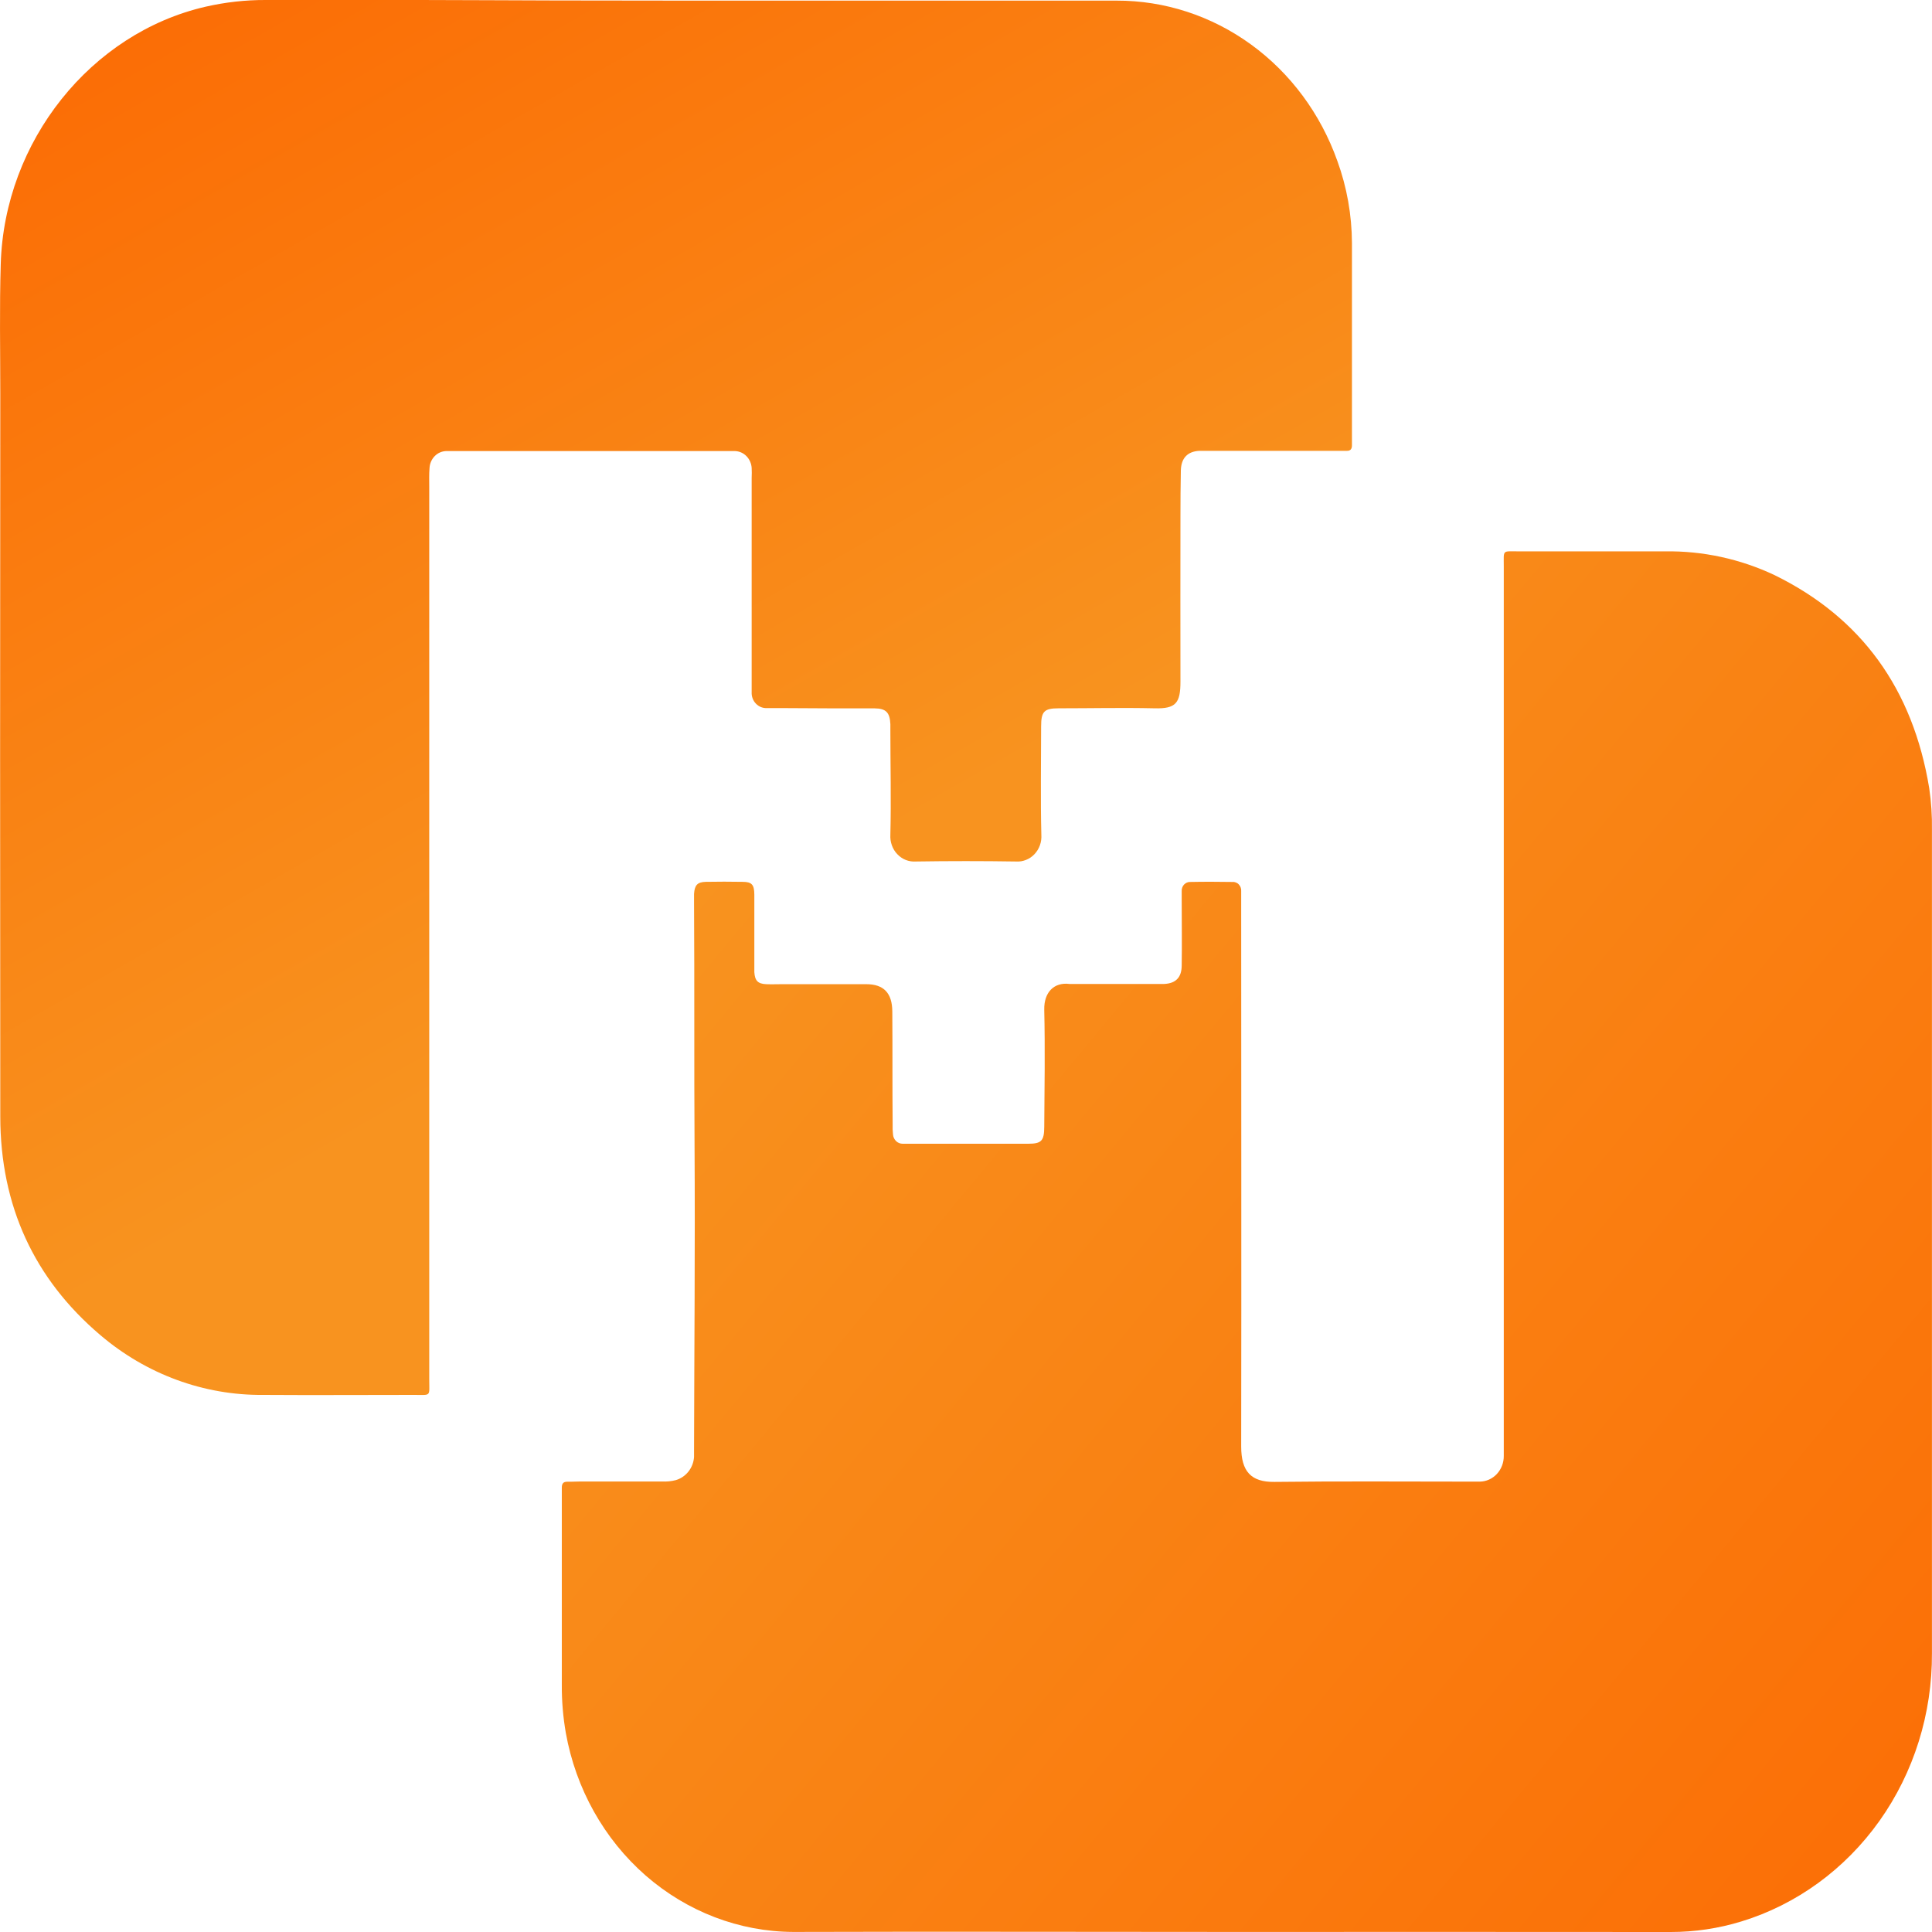 <svg width="34" height="34" viewBox="0 0 34 34" fill="none" xmlns="http://www.w3.org/2000/svg">
<path d="M21.691 33.999C19.114 33.999 16.538 33.991 13.962 33.999C13.011 33.995 12.092 33.643 11.361 33.005C10.631 32.366 10.134 31.48 9.958 30.499C9.909 30.218 9.885 29.933 9.887 29.647C9.887 28.531 9.887 27.414 9.887 26.298C9.887 26.259 9.887 26.217 9.887 26.181C9.887 26.107 9.914 26.075 9.985 26.076C10.055 26.078 10.133 26.072 10.207 26.072H11.653C11.733 26.076 11.814 26.068 11.892 26.048C11.979 26.023 12.056 25.971 12.114 25.899C12.172 25.826 12.207 25.737 12.214 25.642C12.214 25.604 12.214 25.561 12.214 25.526C12.218 23.741 12.234 21.956 12.223 20.171C12.214 18.743 12.223 17.315 12.214 15.888C12.214 15.836 12.214 15.784 12.214 15.732C12.224 15.577 12.272 15.523 12.42 15.519C12.636 15.515 12.852 15.515 13.069 15.519C13.231 15.519 13.274 15.569 13.275 15.745C13.275 16.151 13.275 16.55 13.275 16.952C13.275 17.004 13.275 17.056 13.275 17.108C13.285 17.259 13.337 17.313 13.483 17.32C13.576 17.324 13.669 17.32 13.761 17.32C14.256 17.32 14.75 17.32 15.245 17.32C15.553 17.32 15.701 17.477 15.703 17.799C15.708 18.46 15.703 19.122 15.709 19.785C15.707 19.843 15.709 19.902 15.715 19.96C15.717 20.006 15.737 20.049 15.769 20.081C15.801 20.112 15.844 20.129 15.888 20.128C15.918 20.129 15.949 20.129 15.98 20.128C16.684 20.128 17.389 20.128 18.093 20.128C18.325 20.128 18.376 20.08 18.377 19.832C18.382 19.145 18.393 18.457 18.377 17.769C18.371 17.458 18.553 17.282 18.82 17.316H18.838H20.376C20.413 17.316 20.453 17.316 20.487 17.316C20.691 17.307 20.796 17.202 20.796 16.988C20.802 16.605 20.796 16.222 20.796 15.839C20.796 15.787 20.796 15.735 20.796 15.683C20.795 15.662 20.798 15.64 20.805 15.62C20.812 15.6 20.823 15.582 20.837 15.567C20.852 15.552 20.869 15.54 20.887 15.532C20.906 15.524 20.927 15.52 20.947 15.521C21.194 15.516 21.441 15.517 21.689 15.521C21.709 15.519 21.73 15.522 21.749 15.53C21.769 15.537 21.787 15.549 21.801 15.565C21.816 15.58 21.827 15.599 21.834 15.619C21.842 15.639 21.845 15.661 21.843 15.683C21.843 15.748 21.843 15.813 21.843 15.878C21.843 19.071 21.848 22.265 21.843 25.457C21.843 25.896 22.017 26.084 22.428 26.079C23.587 26.065 24.739 26.074 25.894 26.074C25.944 26.074 25.993 26.074 26.042 26.074C26.155 26.073 26.263 26.024 26.342 25.94C26.421 25.855 26.465 25.741 26.464 25.622C26.464 25.557 26.464 25.492 26.464 25.427V9.969C26.464 9.666 26.432 9.704 26.725 9.703C27.584 9.703 28.442 9.703 29.301 9.703C29.964 9.693 30.622 9.835 31.227 10.12C32.757 10.869 33.664 12.124 33.951 13.87C33.987 14.114 34.003 14.36 33.999 14.607C33.999 19.436 33.999 24.265 33.999 29.093C34.005 30.156 33.681 31.192 33.076 32.044C32.471 32.895 31.618 33.517 30.646 33.814C30.243 33.938 29.824 34 29.404 34C26.836 33.998 24.265 33.998 21.691 33.999Z" fill="url(#paint0_linear_11_214)"/>
<path d="M12.115 0.011C14.627 0.011 17.139 0.011 19.651 0.011C20.496 0.009 21.321 0.278 22.016 0.783C22.71 1.287 23.24 2.002 23.535 2.832C23.703 3.294 23.79 3.783 23.792 4.277C23.792 5.432 23.792 6.587 23.792 7.741C23.792 7.774 23.792 7.806 23.792 7.838C23.792 7.901 23.766 7.935 23.703 7.934C23.654 7.934 23.604 7.934 23.555 7.934H21.253C21.204 7.934 21.154 7.934 21.105 7.934C20.899 7.945 20.787 8.061 20.781 8.278C20.775 8.544 20.775 8.81 20.774 9.076C20.774 10.049 20.771 11.022 20.774 11.995C20.774 12.37 20.697 12.475 20.32 12.465C19.757 12.452 19.194 12.465 18.631 12.465C18.375 12.465 18.322 12.521 18.322 12.784C18.322 13.419 18.31 14.056 18.326 14.691C18.33 14.754 18.322 14.816 18.301 14.875C18.28 14.934 18.247 14.988 18.205 15.032C18.163 15.077 18.112 15.111 18.056 15.133C18 15.156 17.94 15.165 17.88 15.161C17.292 15.152 16.704 15.152 16.116 15.161C16.056 15.165 15.996 15.156 15.94 15.134C15.884 15.111 15.833 15.077 15.791 15.032C15.748 14.988 15.716 14.934 15.695 14.875C15.674 14.816 15.665 14.753 15.669 14.69C15.684 14.074 15.669 13.458 15.669 12.841C15.669 12.809 15.669 12.777 15.669 12.744C15.66 12.539 15.592 12.468 15.392 12.466C14.841 12.466 14.29 12.466 13.739 12.461C13.662 12.461 13.578 12.461 13.498 12.461C13.462 12.463 13.427 12.457 13.393 12.444C13.36 12.431 13.329 12.41 13.304 12.384C13.278 12.358 13.258 12.326 13.245 12.291C13.232 12.256 13.226 12.219 13.228 12.181C13.228 12.124 13.228 12.065 13.228 12.006V8.409C13.231 8.351 13.231 8.292 13.228 8.234C13.223 8.156 13.19 8.082 13.136 8.027C13.082 7.972 13.011 7.941 12.936 7.938C12.886 7.938 12.837 7.938 12.787 7.938H7.997C7.948 7.938 7.898 7.938 7.849 7.938C7.774 7.941 7.702 7.973 7.649 8.028C7.595 8.084 7.563 8.158 7.559 8.237C7.55 8.346 7.554 8.456 7.554 8.567C7.554 13.801 7.554 19.036 7.554 24.27C7.554 24.585 7.595 24.548 7.287 24.548C6.402 24.548 5.517 24.554 4.633 24.548C3.589 24.558 2.574 24.185 1.764 23.494C0.604 22.509 0.007 21.224 0.005 19.652C0.001 15.41 0.001 11.167 0.005 6.922C0.005 6.164 -0.01 5.404 0.013 4.646C0.077 2.483 1.599 0.582 3.618 0.118C3.964 0.039 4.317 -0.001 4.671 2.14799e-05C5.581 2.14799e-05 6.49 2.14799e-05 7.399 2.14799e-05C8.185 2.14799e-05 8.971 0.007 9.757 0.008C10.543 0.01 11.329 0.011 12.115 0.011Z" fill="url(#paint1_linear_11_214)"/>
<defs>
<linearGradient id="paint0_linear_11_214" x1="12.901" y1="14.722" x2="34.874" y2="32.946" gradientUnits="userSpaceOnUse">
<stop stop-color="#F8931F"/>
<stop offset="1" stop-color="#FB6D05"/>
</linearGradient>
<linearGradient id="paint1_linear_11_214" x1="11.896" y1="16.916" x2="2.462" y2="0.384" gradientUnits="userSpaceOnUse">
<stop stop-color="#F8931F"/>
<stop offset="1" stop-color="#FB6D05"/>
</linearGradient>
</defs>
</svg>
